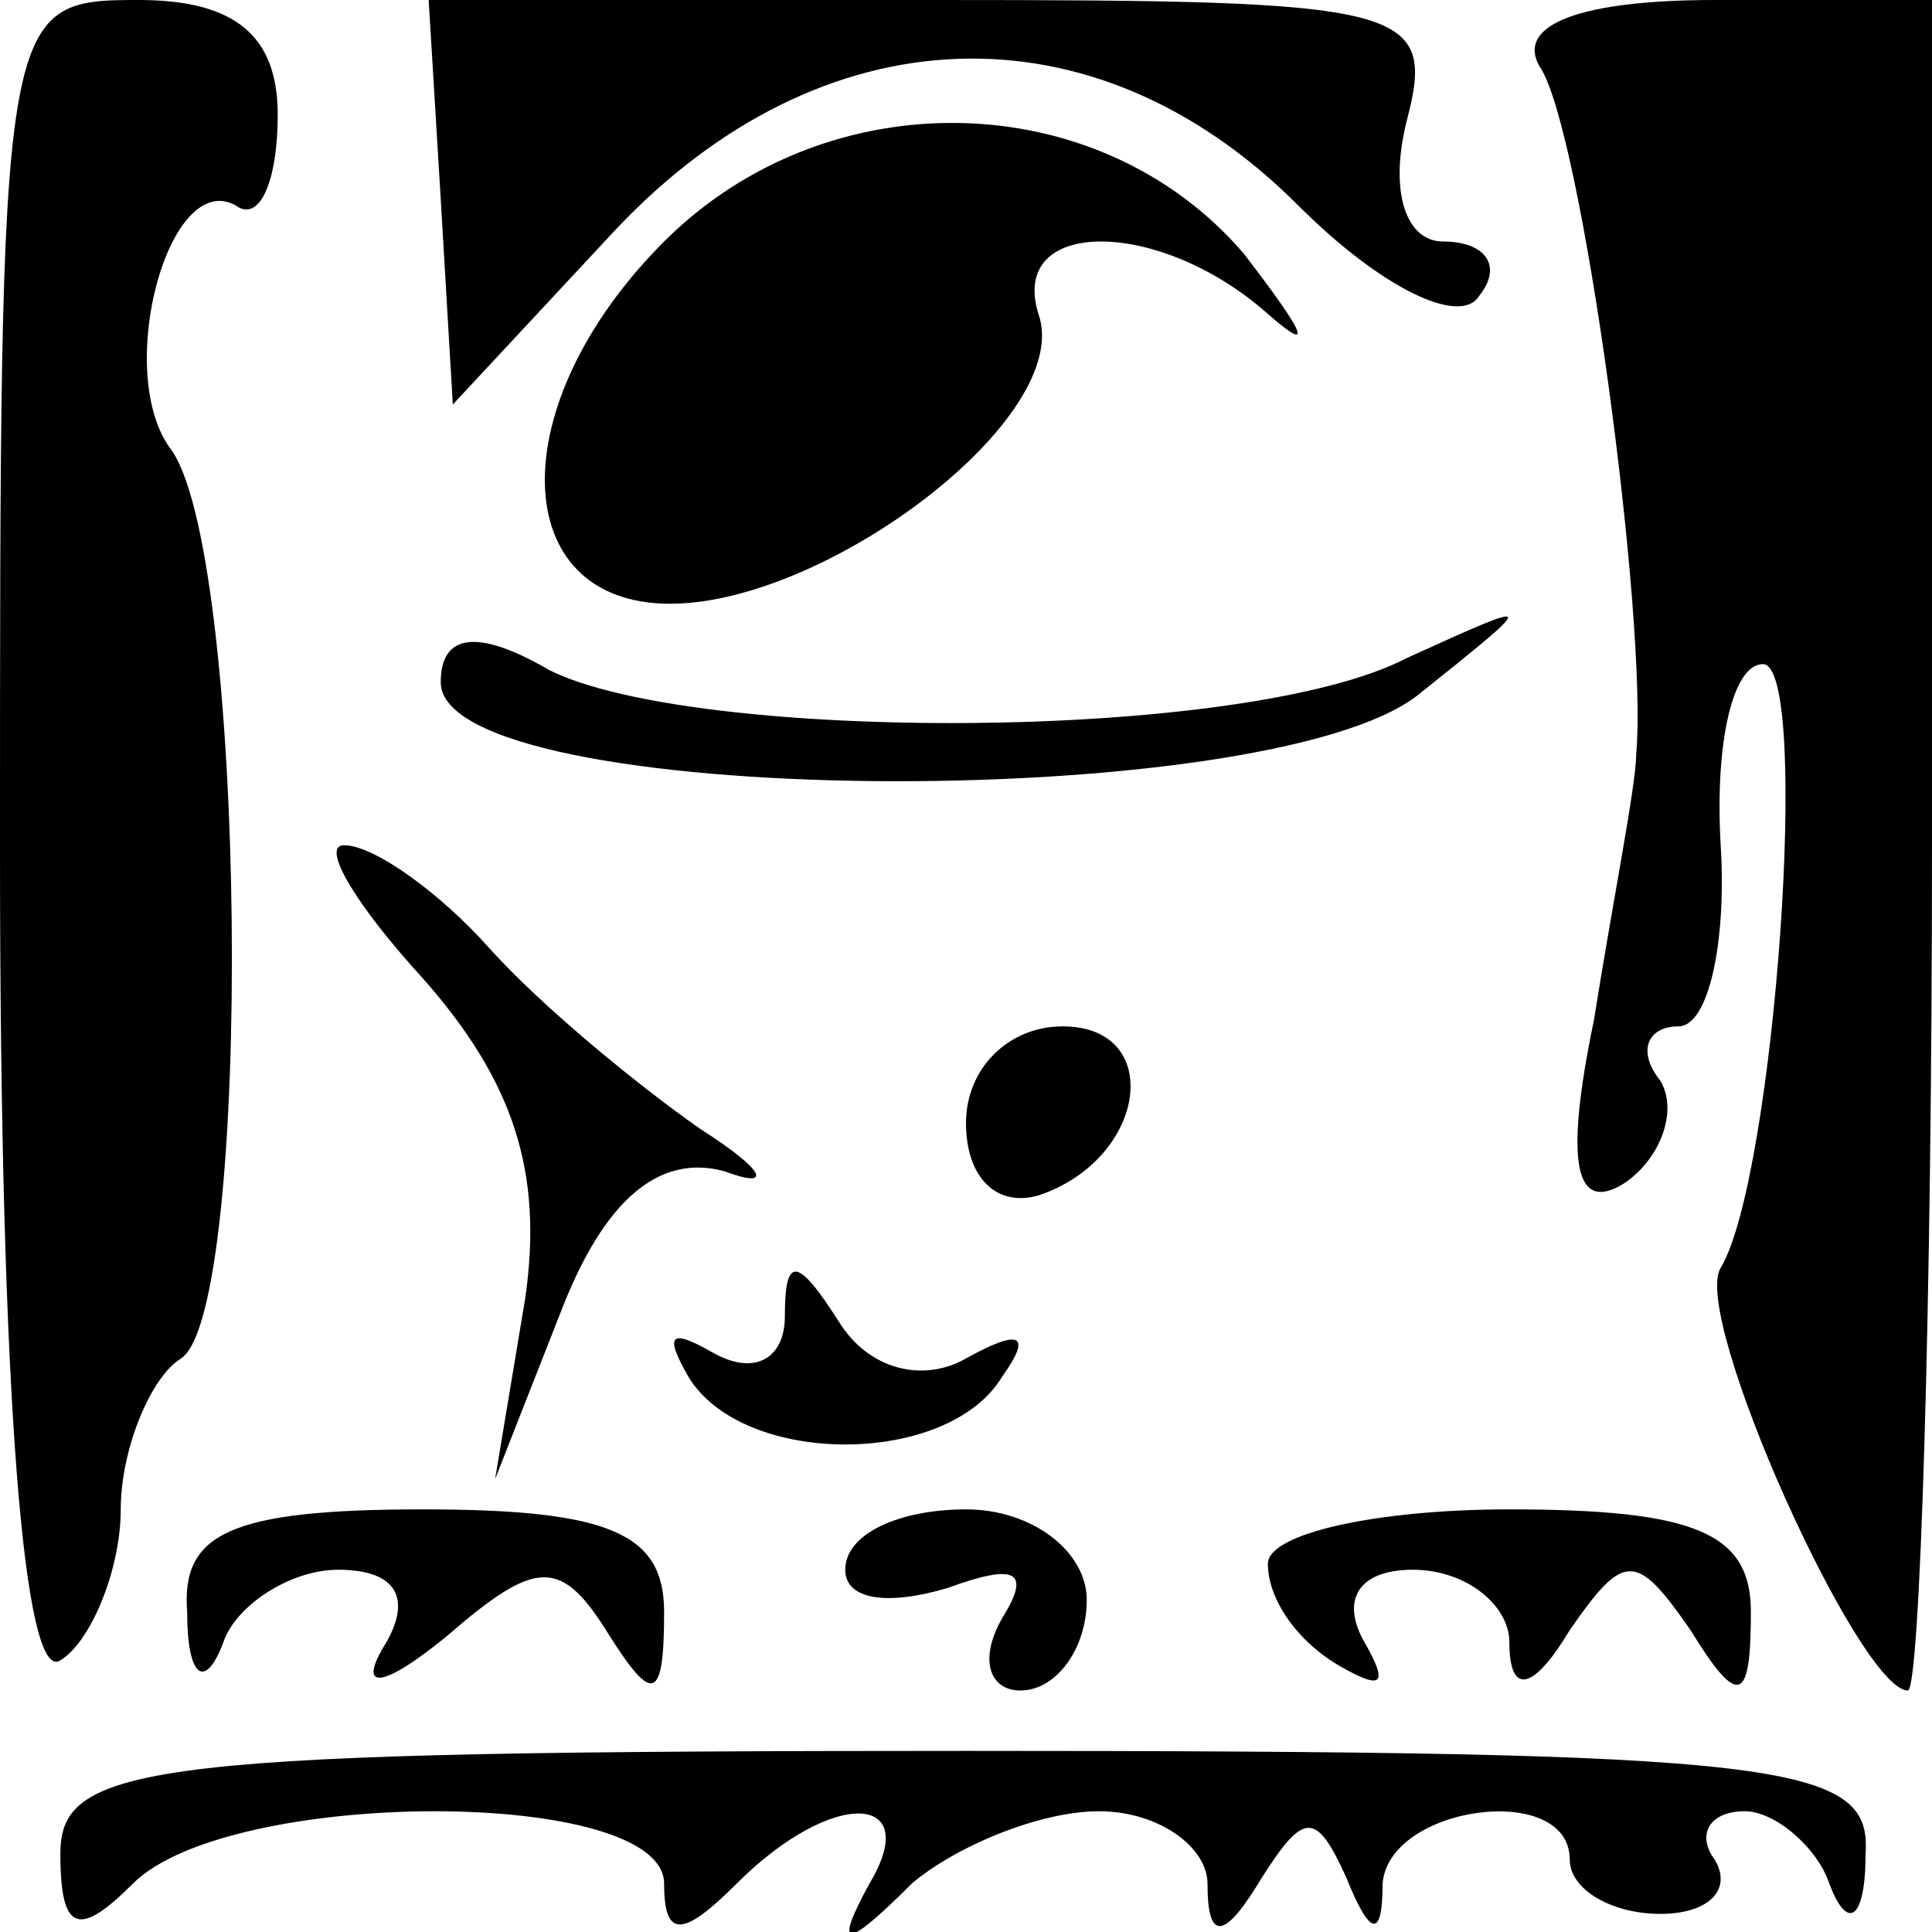 <?xml version="1.0" standalone="no"?>
<!DOCTYPE svg PUBLIC "-//W3C//DTD SVG 20010904//EN"
 "http://www.w3.org/TR/2001/REC-SVG-20010904/DTD/svg10.dtd">
<svg version="1.0" xmlns="http://www.w3.org/2000/svg"
 width="32pt" height="32pt" viewBox="0 0 32 32"
 preserveAspectRatio="xMidYMid meet">
<g transform="translate(0,32) scale(0.1,-0.1)"
fill="#000000" stroke="none">
<path fill="#000000" stroke="none" d="M0 179 c0 -91 4 -138 10 -134 5 3 10
15 10 25 0 10 5 22 10 25 12 8 11 135 -2 151 -9 13 0 46 11 40 4 -3 7 4 7 15
0 13 -7 19 -23 19 -23 0 -23 -1 -23 -141z"/>
<path fill="#000000" stroke="none" d="M73 287 l2 -34 27 29 c34 36 79 38 113
4 14 -14 27 -20 30 -15 4 5 1 9 -6 9 -6 0 -9 8 -6 20 5 19 0 20 -78 20 l-84 0
2 -33z"/>
<path fill="#000000" stroke="none" d="M255 309 c7 -10 18 -92 16 -114 0 -5
-4 -25 -7 -44 -5 -24 -3 -32 5 -27 6 4 9 12 6 17 -4 5 -2 9 3 9 5 0 8 14 7 30
-1 17 2 30 7 30 8 0 2 -85 -7 -100 -5 -8 23 -70 31 -70 2 0 4 63 4 140 l0 140
-36 0 c-22 0 -33 -4 -29 -11z"/>
<path fill="#000000" stroke="none" d="M110 280 c-27 -27 -26 -60 1 -60 26 0
67 31 61 48 -5 16 20 16 38 0 8 -7 6 -3 -4 10 -24 28 -69 29 -96 2z"/>
<path fill="#000000" stroke="none" d="M73 207 c0 -21 137 -22 162 -2 20 16
20 16 -2 6 -27 -14 -118 -14 -142 -2 -12 7 -18 6 -18 -2z"/>
<path fill="#000000" stroke="none" d="M70 158 c15 -17 20 -32 17 -53 l-5 -30
11 28 c7 18 16 26 27 23 8 -3 7 0 -4 7 -10 7 -26 20 -35 30 -8 9 -19 17 -24
17 -4 0 2 -10 13 -22z"/>
<path fill="#000000" stroke="none" d="M160 134 c0 -9 5 -14 12 -12 18 6 21
28 4 28 -9 0 -16 -7 -16 -16z"/>
<path fill="#000000" stroke="none" d="M130 102 c0 -7 -5 -10 -12 -6 -7 4 -8
3 -4 -4 9 -15 43 -15 52 0 5 7 3 8 -6 3 -7 -4 -16 -2 -21 6 -7 11 -9 11 -9 1z"/>
<path fill="#000000" stroke="none" d="M31 53 c0 -11 3 -13 6 -5 2 6 11 12 19
12 10 0 12 -5 8 -12 -5 -8 -1 -8 10 1 15 13 19 13 27 0 7 -11 9 -11 9 4 0 13
-9 17 -40 17 -32 0 -40 -4 -39 -17z"/>
<path fill="#000000" stroke="none" d="M140 60 c0 -5 7 -6 17 -3 11 4 14 3 9
-5 -4 -7 -2 -12 3 -12 6 0 11 7 11 15 0 8 -9 15 -20 15 -11 0 -20 -4 -20 -10z"/>
<path fill="#000000" stroke="none" d="M210 61 c0 -6 5 -13 12 -17 7 -4 8 -3
4 4 -4 7 -1 12 8 12 9 0 16 -6 16 -12 0 -9 4 -8 10 2 9 13 11 13 20 0 8 -13
10 -12 10 3 0 13 -9 17 -40 17 -22 0 -40 -4 -40 -9z"/>
<path fill="#000000" stroke="none" d="M10 13 c0 -13 3 -14 12 -5 16 16 88 16
88 0 0 -9 3 -9 12 0 16 16 31 15 22 0 -6 -11 -4 -11 7 0 7 6 21 12 31 12 10 0
18 -6 18 -12 0 -10 3 -9 9 1 7 11 9 11 14 0 4 -10 6 -10 6 -1 1 13 31 17 31 4
0 -5 7 -9 15 -9 8 0 12 4 9 9 -3 4 -1 8 5 8 5 0 12 -6 14 -12 3 -8 6 -6 6 5 1
15 -13 17 -149 17 -135 0 -150 -2 -150 -17z"/>
</g>
</svg>
